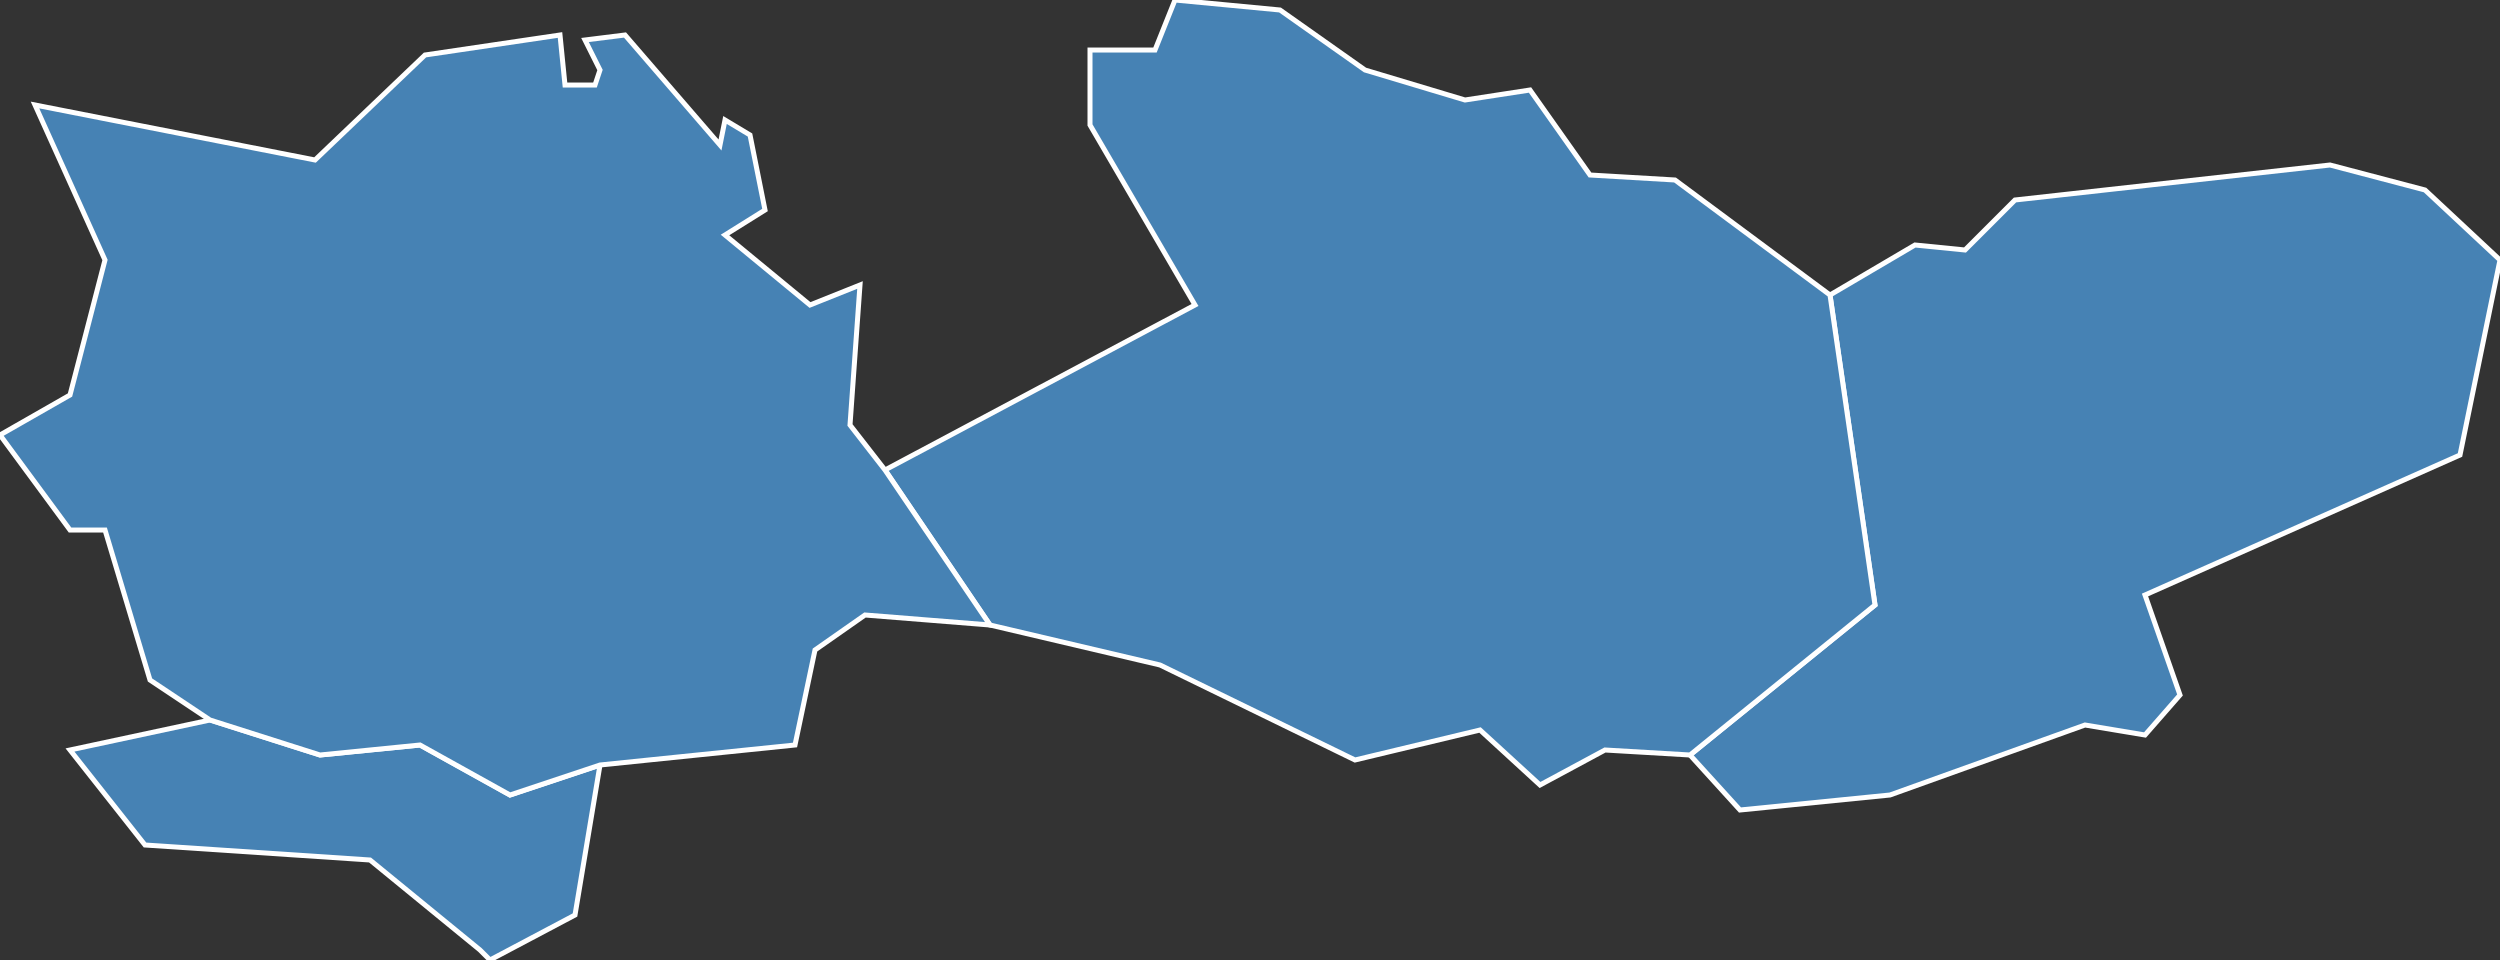 <?xml version="1.0" encoding="utf-8"?>
<svg version="1.1" id="svgmap" xmlns="http://www.w3.org/2000/svg" xmlns:xlink="http://www.w3.org/1999/xlink" x="0px" y="0px" width="100%" height="100%" viewBox="0 0 500 192">
<rect x="0" y="0" width="500" height="192" fill="#333333" stroke="none"/>
<polygon points="366,59 383,49 393,50 403,40 466,33 485,38 500,52 492,91 429,119 436,139 429,147 417,145 378,159 348,162 338,151 375,121 366,59" id="13015" class="commune" fill="steelblue" stroke-width="1" stroke="white" geotype="commune" geoname="Bouc-Bel-Air" code_insee="13015" code_canton="1329"/><polygon points="338,151 321,150 308,157 296,146 271,152 232,133 198,125 177,94 239,61 218,25 218,10 231,10 235,0 256,2 273,14 293,20 306,18 318,35 335,36 366,59 375,121 338,151" id="13019" class="commune" fill="steelblue" stroke-width="1" stroke="white" geotype="commune" geoname="Cabriès" code_insee="13019" code_canton="1329"/><polygon points="98,192 96,190 74,172 29,169 14,150 42,144 64,151 84,149 102,159 120,153 115,183 98,192" id="13102" class="commune" fill="steelblue" stroke-width="1" stroke="white" geotype="commune" geoname="Saint-Victoret" code_insee="13102" code_canton="1329"/><polygon points="177,94 198,125 173,123 163,130 159,149 120,153 102,159 84,149 64,151 42,144 30,136 21,106 14,106 0,87 14,79 21,52 7,21 63,32 85,11 112,7 113,17 119,17 120,14 117,8 125,7 144,29 145,24 150,27 153,42 145,47 162,61 172,57 170,85 177,94" id="13117" class="commune" fill="steelblue" stroke-width="1" stroke="white" geotype="commune" geoname="Vitrolles" code_insee="13117" code_canton="1329"/></svg>